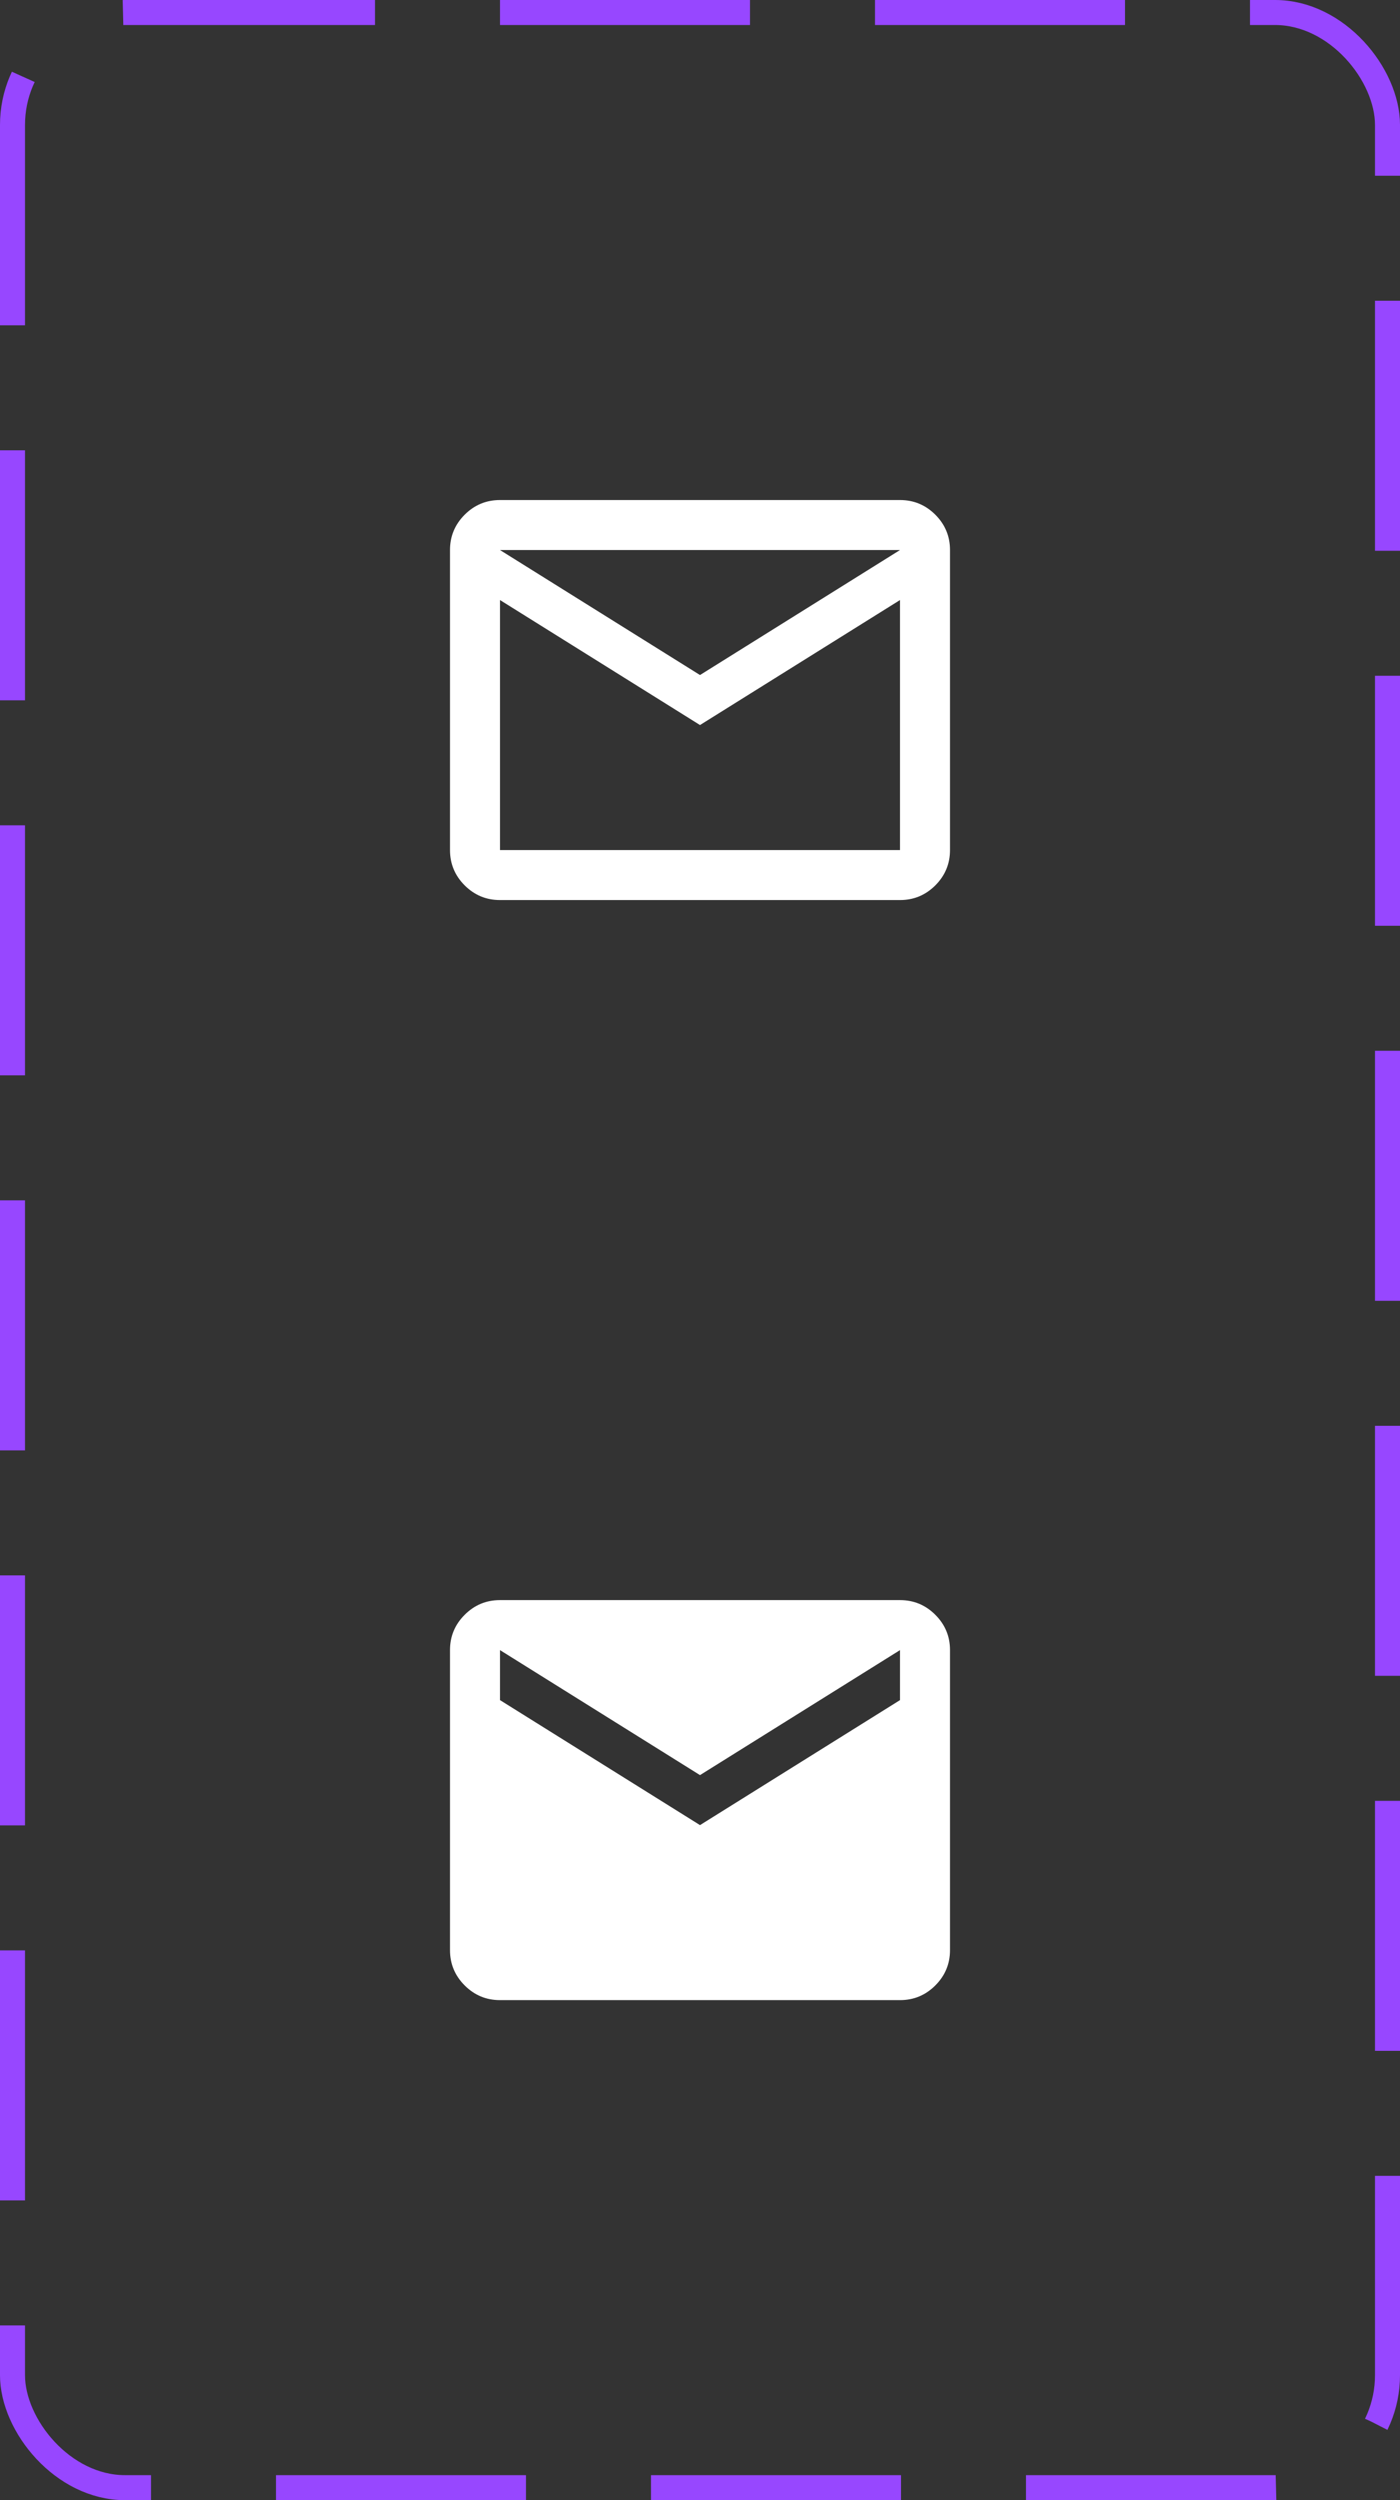 <svg width="56" height="100" viewBox="0 0 56 100" fill="none" xmlns="http://www.w3.org/2000/svg">
<rect x="0" y="0" width="56" height="100" fill="#333333" stroke="none"/>
<mask id="mask0_677_39845" style="mask-type:alpha" maskUnits="userSpaceOnUse" x="16" y="16" width="24" height="24">
<rect x="16" y="16" width="24" height="24" fill="#D9D9D9"/>
</mask>
<g mask="url(#mask0_677_39845)">
<path d="M20 36C19.45 36 18.979 35.804 18.587 35.413C18.196 35.021 18 34.55 18 34V22C18 21.45 18.196 20.979 18.587 20.587C18.979 20.196 19.45 20 20 20H36C36.55 20 37.021 20.196 37.413 20.587C37.804 20.979 38 21.45 38 22V34C38 34.55 37.804 35.021 37.413 35.413C37.021 35.804 36.55 36 36 36H20ZM28 29L20 24V34H36V24L28 29ZM28 27L36 22H20L28 27ZM20 24V22V34V24Z" fill="white"/>
</g>
<mask id="mask1_677_39845" style="mask-type:alpha" maskUnits="userSpaceOnUse" x="16" y="60" width="24" height="24">
<rect x="16" y="60" width="24" height="24" fill="#D9D9D9"/>
</mask>
<g mask="url(#mask1_677_39845)">
<path d="M20 80C19.45 80 18.979 79.804 18.587 79.412C18.196 79.021 18 78.55 18 78V66C18 65.45 18.196 64.979 18.587 64.588C18.979 64.196 19.45 64 20 64H36C36.55 64 37.021 64.196 37.413 64.588C37.804 64.979 38 65.45 38 66V78C38 78.55 37.804 79.021 37.413 79.412C37.021 79.804 36.55 80 36 80H20ZM28 73L36 68V66L28 71L20 66V68L28 73Z" fill="white"/>
</g>
<rect x="0.5" y="0.5" width="55" height="99" rx="4.5" stroke="#9747FF" stroke-dasharray="10 5"/>
</svg>
